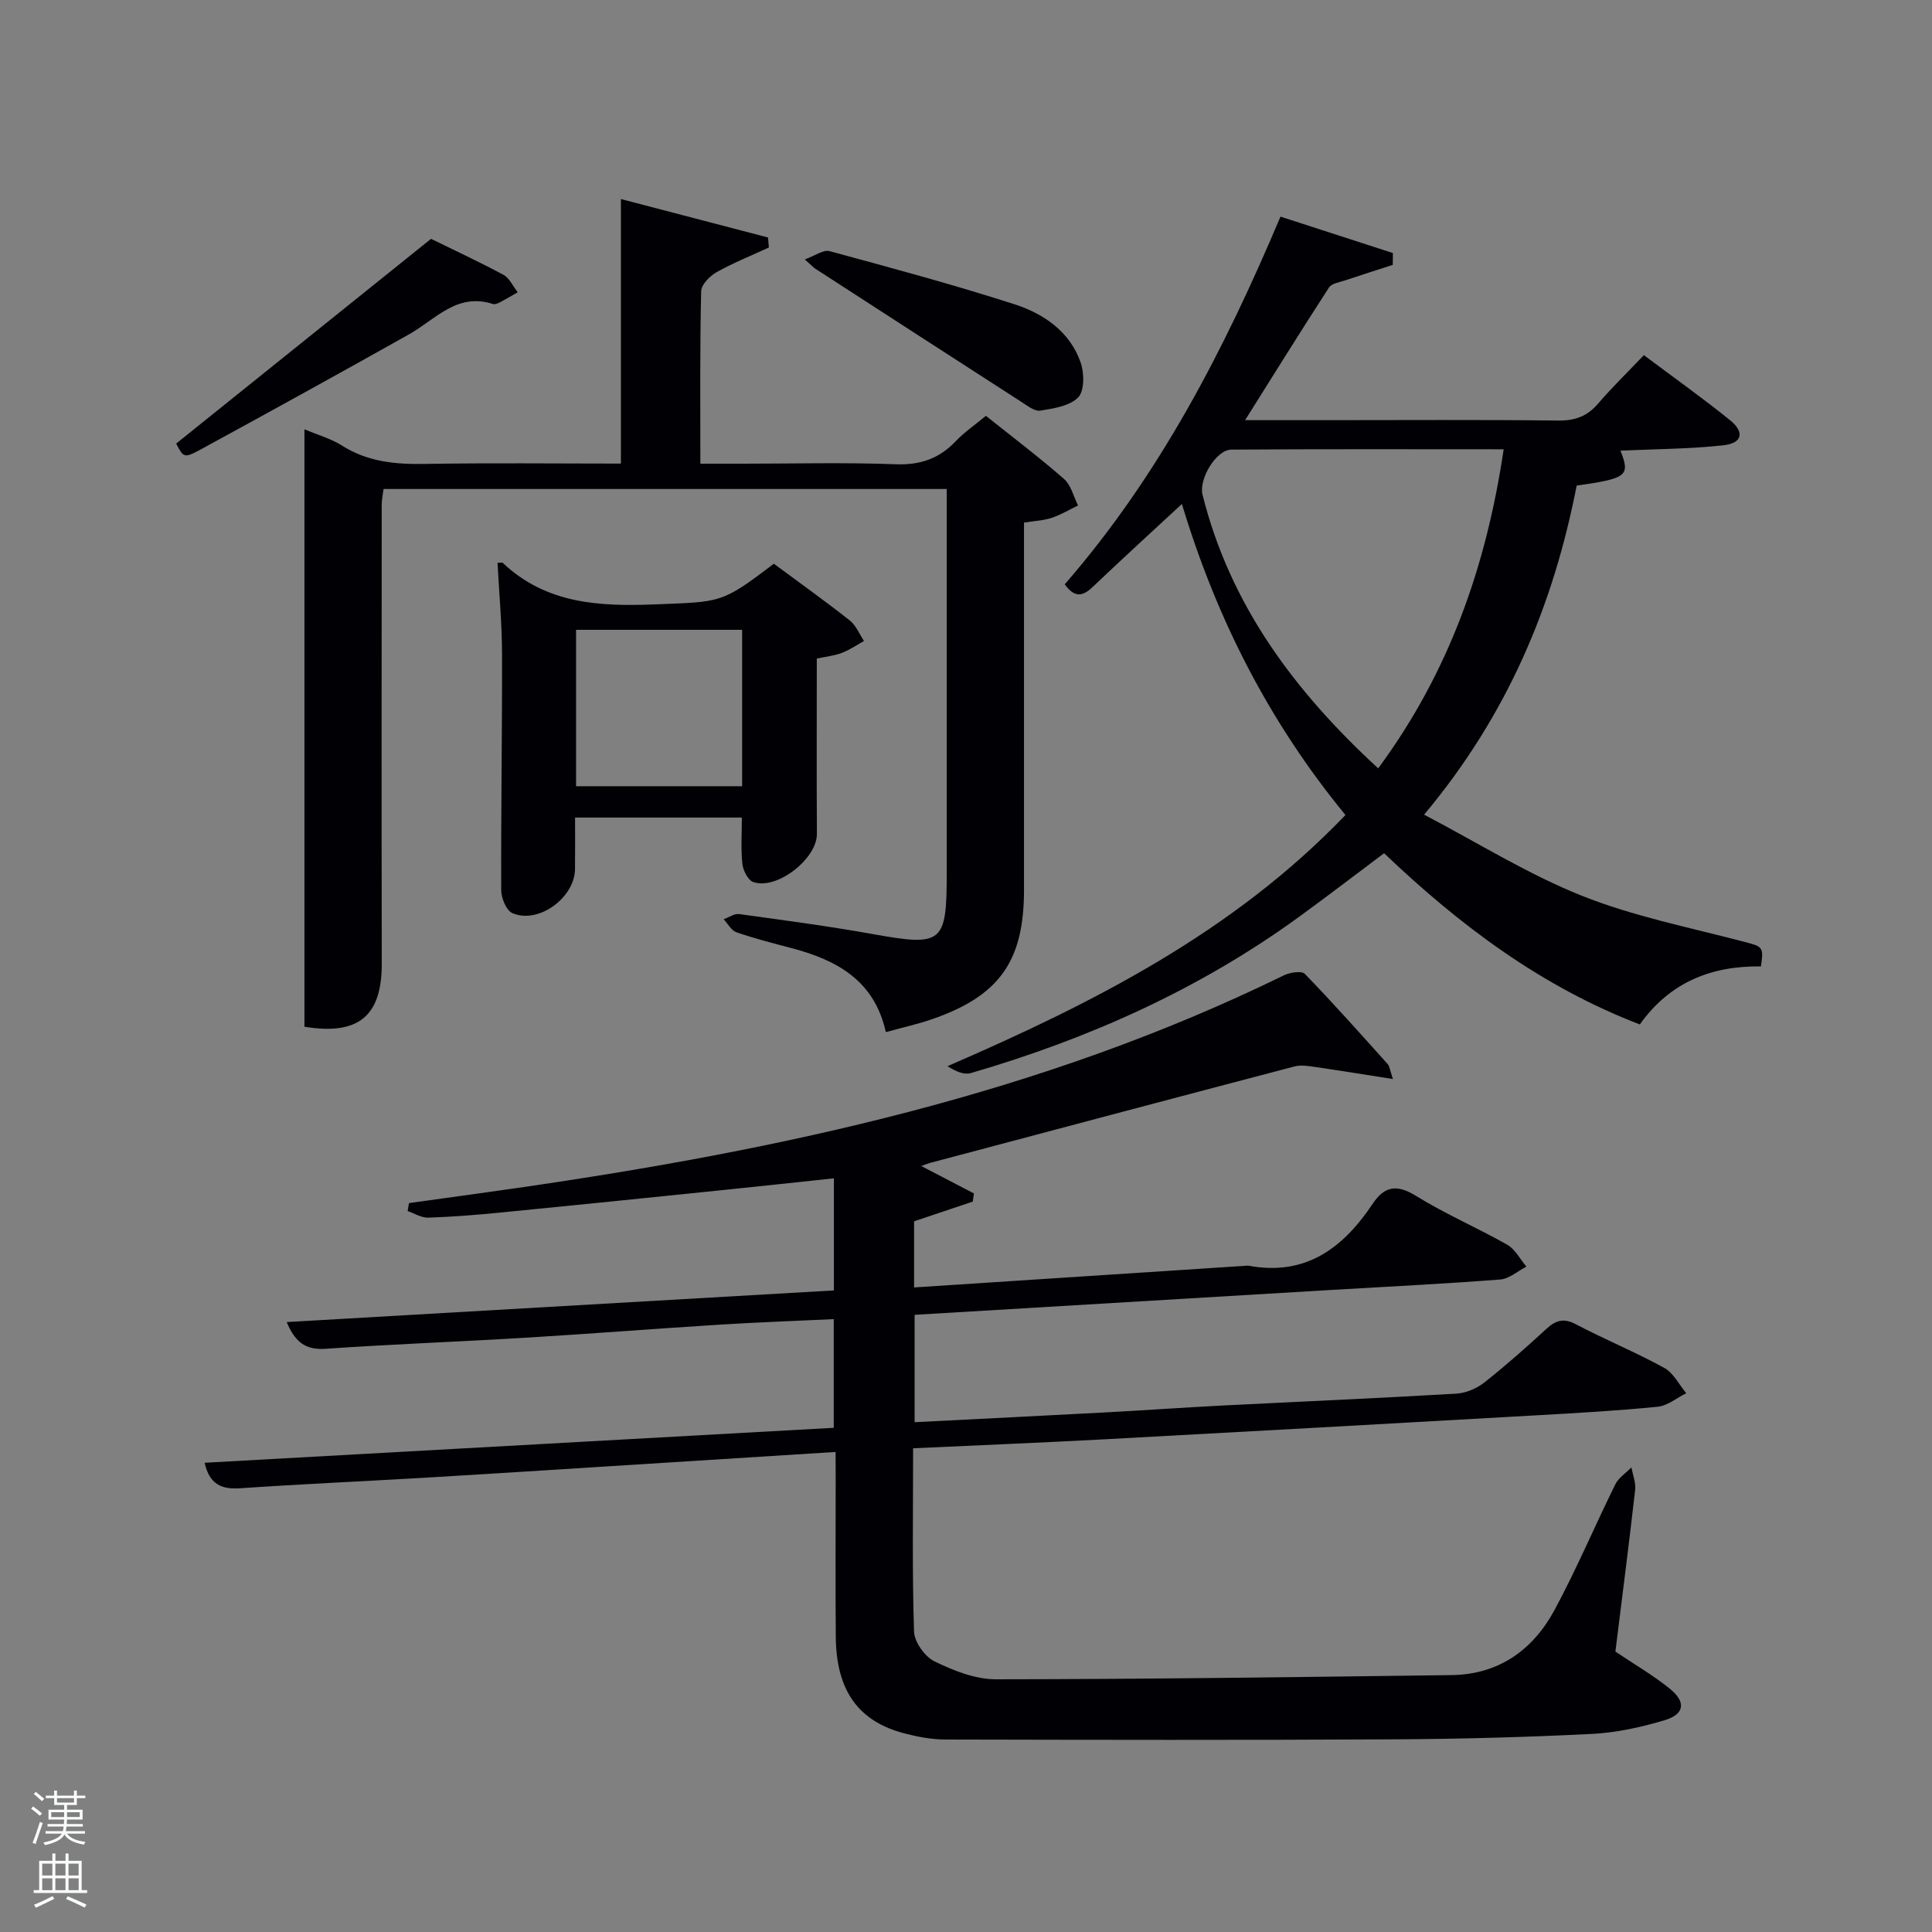 <svg enable-background="new 0 0 400 400" viewBox="0 0 400 400" xmlns="http://www.w3.org/2000/svg"><rect x="0" y="0" width="400" height="400" fill="#808080" stroke="none"/><path d="m6.44 374.46.42-.45c.65.47 1.27.95 1.85 1.44l-.45.49c-.65-.56-1.25-1.06-1.82-1.48m.93 7.33-.63-.26c.55-1.36 1.05-2.8 1.52-4.33.19.1.38.19.59.27-.46 1.29-.95 2.73-1.48 4.32m-.38-10.38.44-.42c.43.34 1.01.82 1.74 1.44l-.49.49c-.53-.51-1.09-1.01-1.69-1.51m2.5.35h1.72v-1.04h.59v1.04h3.52v-1.04h.59v1.04h1.75v.53h-1.75v1.42h-2.03v.97h3.22v2.03h-3.24c0 .35-.01.66-.03.93h3.32v.53h-3.37c-.03.27-.08.58-.15.94h3.96v.53h-3.71c.67.92 1.93 1.48 3.79 1.68-.13.24-.23.44-.29.59-2.13-.38-3.48-1.08-4.04-2.12-.43.97-1.77 1.72-4.03 2.23-.09-.19-.2-.37-.33-.55 2.1-.42 3.37-1.03 3.81-1.83h-3.36v-.53h3.58c.08-.29.13-.61.16-.94h-3.33v-.53h3.39c.02-.27.04-.58.04-.93h-3.23v-2.03h3.25v-.97h-2.07v-1.42h-1.73zm1.12 3.44v1h2.65c.01-.3.02-.44.02-.4v-.25-.35zm1.19-2h3.52v-.91h-3.52zm4.71 2h-2.63v.59c0 .15-.01.28-.01.4h2.64z" fill="#fafbfc"/><path d="m13.56 383.74h.63v1.52h2.72v6.07h1.13v.6h-11.06v-.6h1.13v-6.07h2.73v-1.52h.63v1.52h2.1v-1.52zm-2.69 8.83.38.56c-1.24.63-2.53 1.25-3.85 1.85-.1-.21-.21-.42-.34-.63 1.36-.55 2.63-1.15 3.81-1.78m-2.13-4.27h2.1v-2.45h-2.1zm0 3.04h2.1v-2.46h-2.1zm2.72-3.04h2.1v-2.45h-2.1zm0 3.04h2.1v-2.46h-2.1zm6.07 3.6c-1.41-.71-2.7-1.3-3.86-1.78l.35-.56c1.45.62 2.75 1.19 3.88 1.72zm-1.25-9.09h-2.1v2.45h2.1zm-2.09 5.49h2.1v-2.46h-2.1z" fill="#fafbfc"/><g fill="#010105"><path d="m173 300.61c-17.59 1.11-34.34 2.18-51.09 3.23-11.45.72-22.89 1.46-34.34 2.13-12.62.74-25.25 1.29-37.85 2.16-3.93.27-6.37-.87-7.35-5.28 43.35-2.41 86.6-4.81 130.25-7.24 0-7.31 0-14.55 0-22.5-7.77.37-15.66.65-23.54 1.14-13.44.84-26.86 1.9-40.31 2.71-13.78.83-27.57 1.34-41.34 2.29-3.98.27-6.25-1.16-8.07-5.53 38.05-2.2 75.7-4.38 113.29-6.55 0-7.96 0-15.23 0-23.21-8.09.86-15.77 1.69-23.46 2.48-15.2 1.56-30.4 3.12-45.61 4.61-4.96.49-9.94.89-14.92 1.05-1.4.05-2.84-.88-4.26-1.36.09-.55.18-1.1.27-1.65 7.5-1.05 15-2.06 22.49-3.14 54.74-7.92 108.47-19.45 158.61-44 1.27-.62 3.71-1.01 4.38-.32 5.89 6.07 11.51 12.4 17.17 18.69.38.43.42 1.17 1.07 3.08-5.89-.92-10.98-1.75-16.07-2.49-1.41-.2-2.95-.47-4.28-.12-25.17 6.6-50.33 13.3-75.48 19.98-.48.13-.94.33-1.82.64 3.8 1.98 7.35 3.83 10.9 5.68-.08.56-.16 1.13-.24 1.69-3.97 1.33-7.94 2.67-12.15 4.08v13.69c23.09-1.51 45.92-3 68.75-4.49.17-.01.34-.04.5-.01 11.77 2.2 19.56-3.62 25.66-12.77 2.46-3.69 4.99-4.17 9-1.69 6.06 3.76 12.69 6.59 18.9 10.12 1.65.94 2.66 2.99 3.97 4.53-1.81.93-3.57 2.53-5.44 2.67-11.77.91-23.56 1.48-35.34 2.18-28.52 1.7-57.04 3.41-85.89 5.13v22.23c13.48-.69 26.72-1.34 39.95-2.05 7.8-.42 15.59-.98 23.39-1.38 16.28-.83 32.56-1.53 48.83-2.48 1.98-.12 4.2-1.06 5.77-2.3 4.44-3.5 8.68-7.26 12.85-11.1 1.95-1.79 3.57-2.31 6.11-.97 6.03 3.16 12.35 5.77 18.31 9.04 1.9 1.04 3.06 3.46 4.55 5.24-1.97.97-3.87 2.6-5.91 2.8-8.43.84-16.89 1.31-25.35 1.79-29.71 1.68-59.43 3.35-89.14 4.95-13.08.7-26.18 1.24-39.67 1.86 0 13.01-.21 25.48.19 37.93.07 2.17 2.23 5.22 4.24 6.19 3.92 1.91 8.42 3.71 12.67 3.71 31.47-.03 62.94-.46 94.41-.87 9.76-.13 16.83-5.22 21.29-13.48 4.57-8.46 8.31-17.37 12.58-26 .68-1.39 2.21-2.36 3.34-3.52.28 1.56.94 3.15.77 4.66-1.27 11.21-2.72 22.4-4.09 33.47 4 2.7 7.9 4.94 11.34 7.75 3.33 2.72 2.95 5.24-1.14 6.46-4.88 1.46-10.01 2.59-15.08 2.84-13.62.68-27.27 1.05-40.91 1.12-30.98.17-61.97.11-92.96.04-2.79-.01-5.63-.54-8.34-1.24-9.67-2.49-14.24-8.9-14.32-20.08-.09-10.83-.02-21.66-.02-32.49-.02-1.65-.02-3.28-.02-5.73z"/><path d="m204.12 86.09c5.62 4.49 11.06 8.6 16.18 13.08 1.45 1.27 1.96 3.62 2.9 5.48-1.82.88-3.57 1.94-5.47 2.57-1.7.56-3.56.63-5.72.98v24.56 51.5c0 14.73-5.09 21.93-19.05 26.76-2.95 1.02-6.02 1.69-9.56 2.67-2.36-10.7-10.15-14.91-19.44-17.37-3.85-1.02-7.72-2-11.48-3.3-1.07-.37-1.79-1.77-2.66-2.7 1.08-.38 2.22-1.21 3.22-1.07 9.21 1.27 18.44 2.49 27.59 4.13 14.49 2.6 15.38 1.99 15.38-12.54 0-24.67 0-49.33 0-74 0-1.79 0-3.57 0-5.6-39.08 0-77.68 0-116.6 0-.13 1.08-.38 2.18-.38 3.27-.02 31.67-.05 63.33.01 95 .02 10.81-4.77 14.92-16.01 13.06 0-41.01 0-82.09 0-123.69 2.74 1.16 5.48 1.92 7.77 3.37 5.32 3.38 11.06 3.91 17.17 3.8 13.47-.23 26.94-.07 40.58-.07 0-18.21 0-36.08 0-54.77 10.19 2.66 20.33 5.31 30.46 7.96.06.69.12 1.38.18 2.07-3.62 1.67-7.34 3.16-10.81 5.1-1.41.79-3.18 2.57-3.21 3.94-.28 11.67-.17 23.33-.17 35.72h8.98c10.5 0 21.01-.28 31.49.12 5.08.19 8.99-1.17 12.41-4.78 1.71-1.8 3.81-3.23 6.24-5.25z"/><path d="m220.44 120.98c19.65-22.6 33.02-48.55 44.67-76.13 7.87 2.55 15.57 5.04 23.27 7.54-.01.82-.02 1.63-.02 2.45-3.27 1.06-6.54 2.09-9.8 3.19-1.19.4-2.84.63-3.41 1.5-5.76 8.88-11.34 17.87-17.37 27.46h16.87c15.99 0 31.99-.11 47.98.08 3.47.04 5.98-.88 8.22-3.49 2.92-3.4 6.15-6.54 9.5-10.05 6.21 4.66 12.16 8.88 17.82 13.45 3.09 2.49 2.57 4.78-1.35 5.21-7.08.77-14.25.79-21.32 1.11 2.04 5.2 1.41 5.75-9.07 7.24-4.79 24.61-14.22 47.4-31.59 68.13 11.29 5.91 21.58 12.37 32.68 16.79 10.7 4.27 22.2 6.54 33.41 9.48 4.01 1.05 4.26 1.01 3.65 5.14-10.16-.13-18.82 3.21-25.07 12.02-20.28-7.78-37.19-20.42-52.95-35.45-5.92 4.44-11.68 8.86-17.55 13.13-20.65 15.03-43.6 25.28-68.01 32.39-1.4.41-3.15-.35-4.83-1.43 30.3-13.13 59.16-27.76 82.39-52-15.7-19.13-26.63-40.43-33.86-64.4-6.38 5.91-12.43 11.43-18.36 17.08-2.04 1.99-3.77 2.51-5.9-.44zm64.9 38.1c14.67-19.88 22.37-41.79 25.98-66.06-19.2 0-37.8-.07-56.39.07-3.13.02-6.77 6.1-5.96 9.33 5.68 22.75 18.95 40.63 36.37 56.66z"/><path d="m160.21 116.71c5.39 3.99 10.66 7.75 15.73 11.75 1.29 1.02 1.98 2.81 2.94 4.25-1.53.85-3 1.87-4.62 2.48-1.53.58-3.21.74-5.15 1.16 0 12.05-.05 24.17.02 36.29.03 5.13-8.24 11.67-13.17 9.98-1.09-.37-2.11-2.39-2.26-3.75-.33-3.08-.11-6.22-.11-9.6-11.32 0-22.58 0-34.53 0 0 3.5.03 7.08-.01 10.66-.07 5.96-7.6 11.46-12.97 9.12-1.26-.55-2.31-3.12-2.31-4.76-.06-16.3.21-32.61.17-48.91-.02-6.28-.6-12.55-.93-18.85.48 0 .92-.14 1.09.02 8.99 8.48 19.94 9.04 31.52 8.58 13.7-.55 13.72-.13 24.59-8.42zm-6.56 46.07c0-11.1 0-21.81 0-32.38-11.73 0-23.1 0-34.38 0v32.38z"/><path d="m36.47 91.84c17.45-14.02 34.79-27.95 52.77-42.39 4.36 2.14 9.75 4.64 14.98 7.44 1.27.68 1.99 2.39 2.97 3.62-1.23.7-2.44 1.43-3.7 2.09-.43.22-1.03.47-1.43.34-7.45-2.42-11.92 3.21-17.39 6.29-14.35 8.06-28.77 16-43.22 23.88-3.35 1.81-3.46 1.61-4.98-1.27z"/><path d="m166.62 53.71c2.16-.77 3.86-2.06 5.11-1.72 12.81 3.47 25.63 6.93 38.26 10.99 6.08 1.96 11.52 5.65 13.76 12.11.75 2.17.79 5.83-.52 7.18-1.75 1.8-5.08 2.3-7.84 2.75-1.19.19-2.71-1.04-3.95-1.83-14.24-9.17-28.45-18.37-42.66-27.57-.4-.28-.74-.66-2.16-1.91z"/></g></svg>